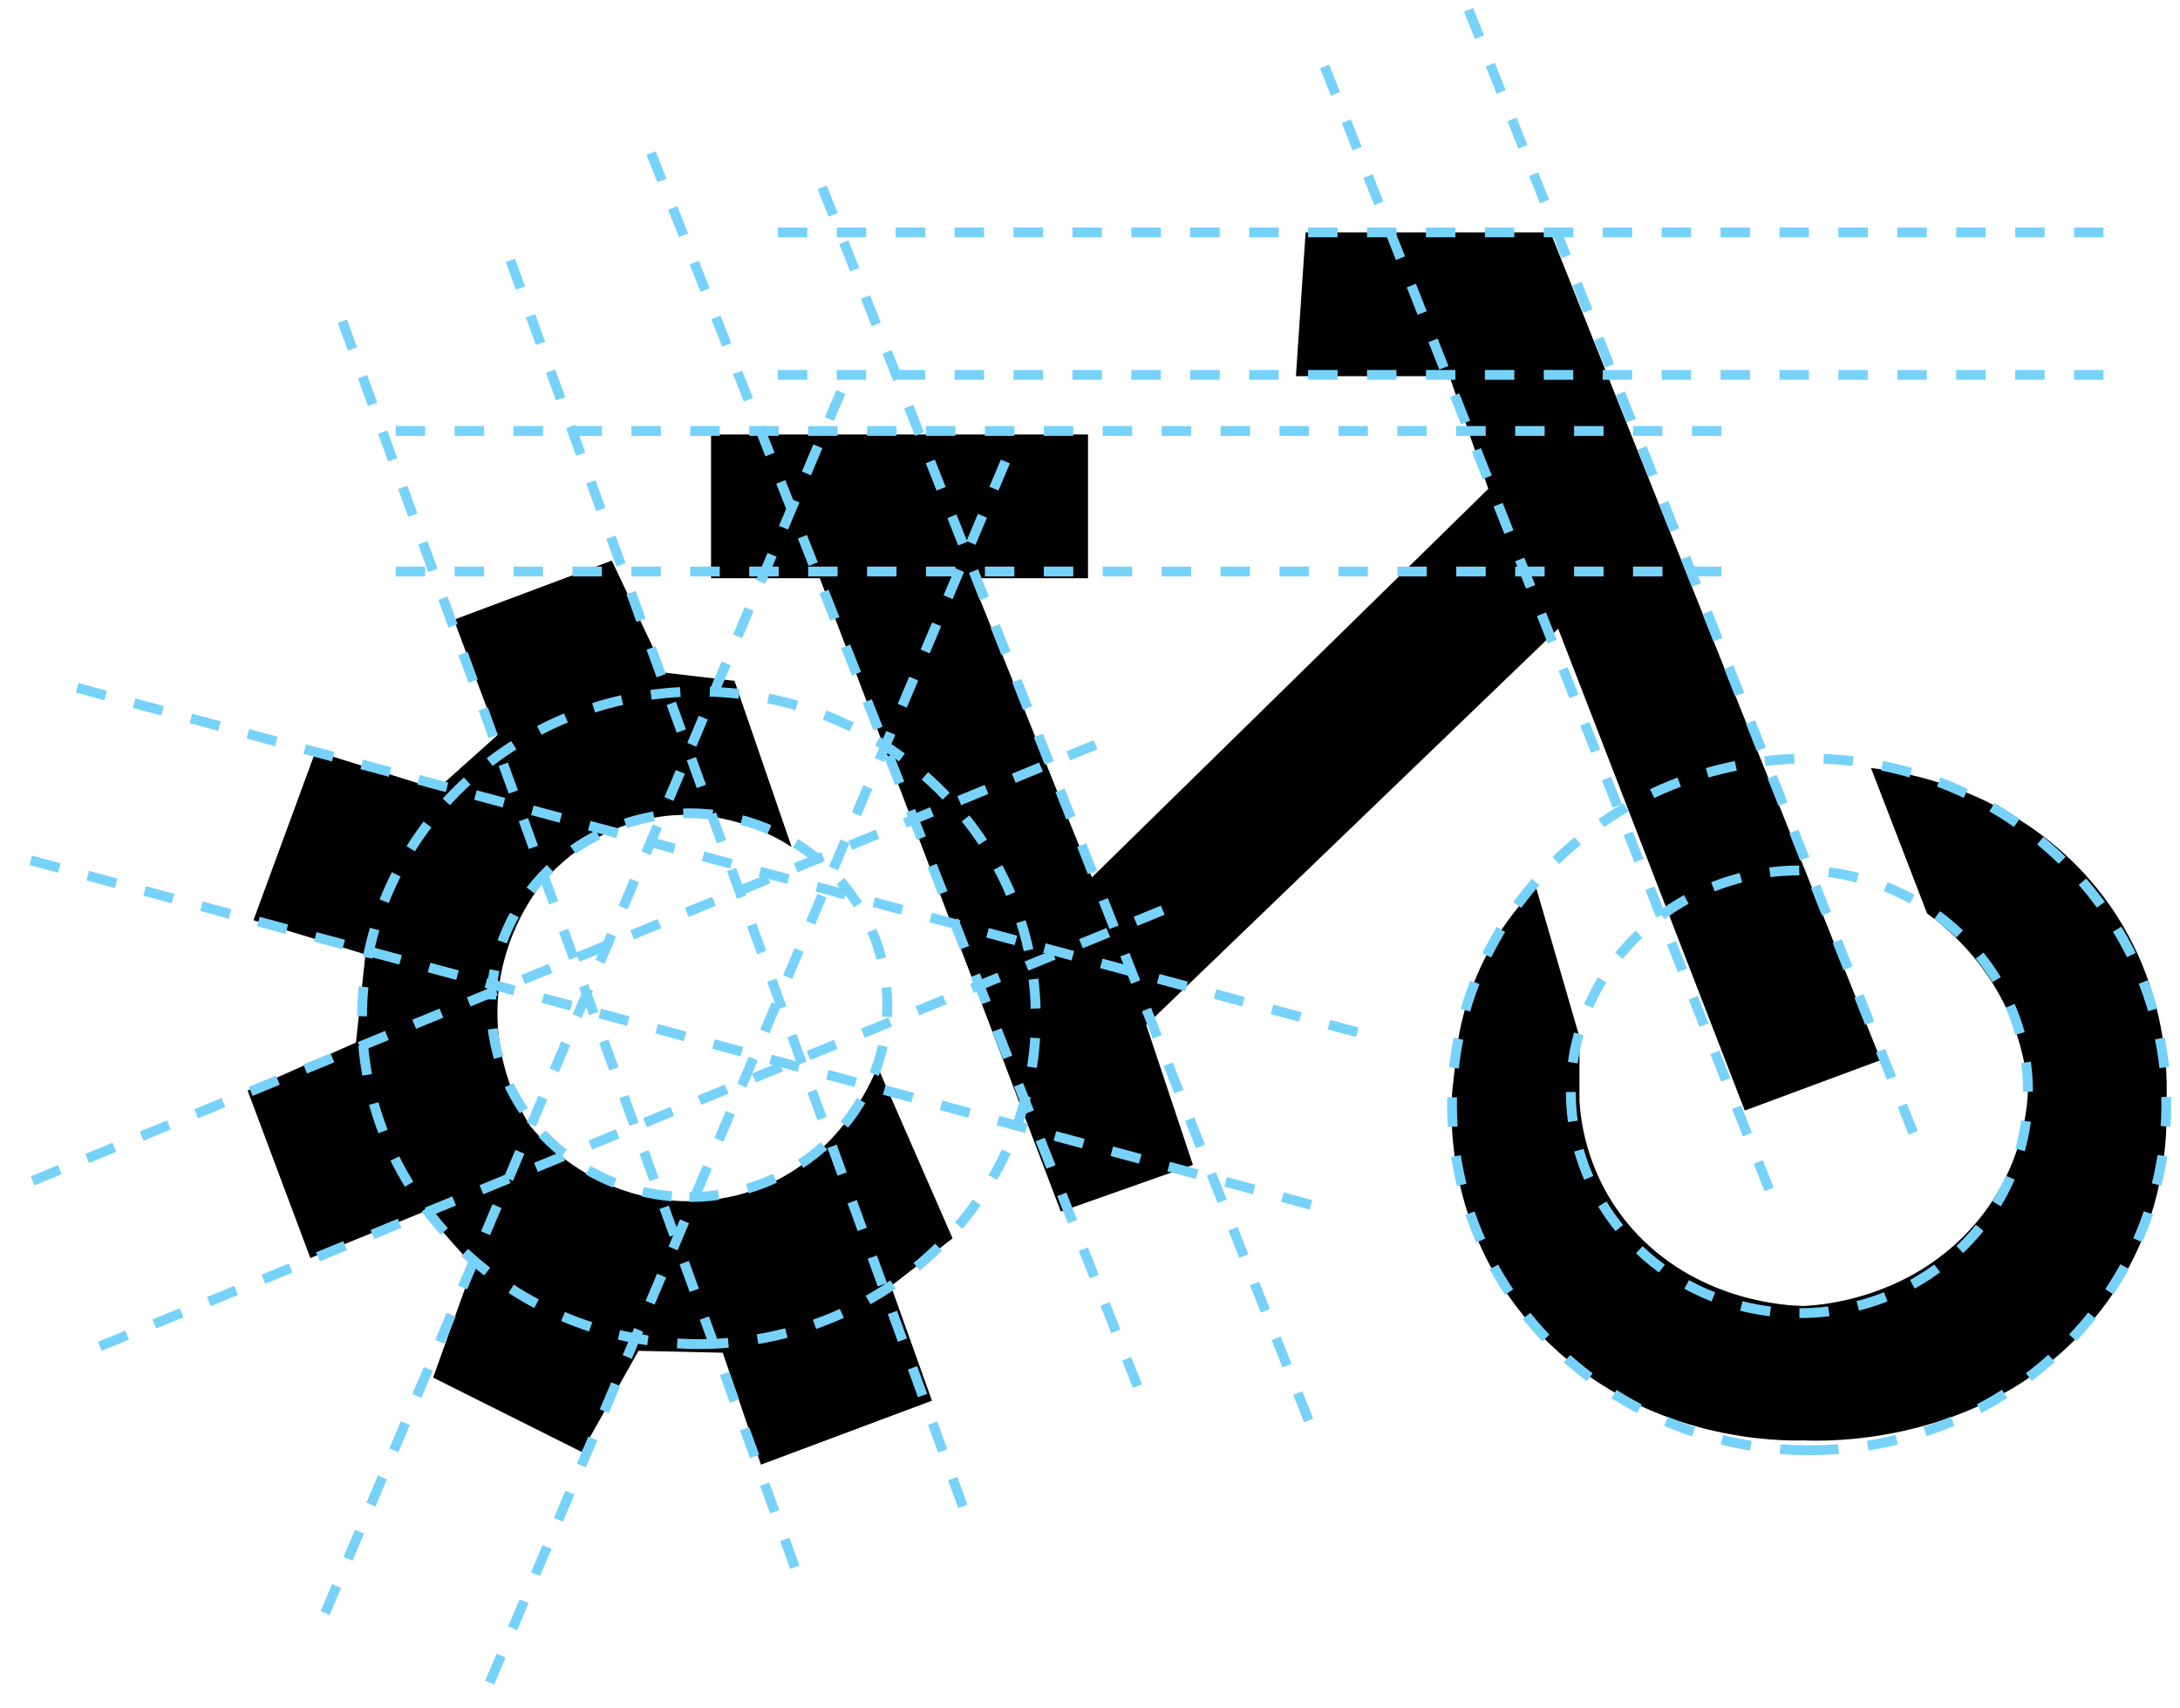 <svg width="222" height="174" viewBox="0 0 222 174" fill="none" xmlns="http://www.w3.org/2000/svg">
<path d="M132.956 23.669H157.892L191.532 107.967L177.679 113.109L158.678 64.037L116.731 104.405L121.483 118.647L108.027 123.399L83.487 58.895H72.41V44.249H110.796V58.895H98.926L111.192 89.363L151.56 49.788L147.601 38.315H131.971L132.956 23.669Z" fill="black"/>
<path d="M190.534 78.227L196.244 93.037C198.174 94.438 201.557 97.287 203.957 101.973C205.82 105.608 206.356 108.932 206.521 111.047C206.455 112.798 205.979 119.943 199.899 125.983C193.481 132.354 185.425 132.929 183.687 133.015C182.12 132.982 173.357 132.632 166.807 125.792C161.566 120.313 160.952 114.028 160.846 112.124V105.621L156.424 90.38C155.043 91.782 153.391 93.731 151.917 96.302C149.71 100.142 148.831 103.751 148.441 106.176C148.262 107.802 148.077 109.421 147.899 111.047C147.734 113.016 146.868 126.419 157.872 136.934C168.274 146.881 181.466 146.762 183.68 146.703C185.603 146.795 201.617 147.324 212.482 135.203C220.856 125.864 220.717 115.105 220.605 112.461C220.73 110.34 221.266 97.538 210.863 87.558C203.005 80.024 193.561 78.57 190.534 78.22V78.227Z" fill="black"/>
<path d="M80.619 86.27C78.458 84.862 73.257 82.106 66.628 83.276C59.992 84.446 56.166 88.808 55.161 90.024C54.018 91.497 50.938 95.866 50.673 102.297C50.416 108.562 52.98 113.076 53.984 114.669C59.113 120.848 67.229 123.624 74.836 121.787C84.274 119.506 88.272 111.245 89.171 109.091C89.27 108.859 89.33 108.701 89.356 108.621L97.003 126.122L90.731 130.986L94.908 142.658L77.493 149.174L73.6 137.774L65.022 137.582L59.232 147.879L44.104 140.305L48.175 128.951L43.252 123.379L31.606 128.131L25.215 111.067L36.246 106.183L37.217 97.208L25.81 93.725L32.135 76.515L44.514 80.374L50.627 74.902L46.219 63.118L62.305 57.097C64.11 60.904 65.907 64.704 67.712 68.511C70.071 68.789 72.437 69.066 74.796 69.344" fill="black"/>
<path d="M149.558 1L195.424 116.889" stroke="#77D2FA" stroke-miterlimit="10" stroke-dasharray="3 3"/>
<path d="M79.211 23.669H216.421" stroke="#77D2FA" stroke-miterlimit="10" stroke-dasharray="3 3"/>
<path d="M79.211 38.182H216.421" stroke="#77D2FA" stroke-miterlimit="10" stroke-dasharray="3 3"/>
<path d="M40.297 43.893H177.507" stroke="#77D2FA" stroke-miterlimit="10" stroke-dasharray="3 3"/>
<path d="M40.297 58.208H177.507" stroke="#77D2FA" stroke-miterlimit="10" stroke-dasharray="3 3"/>
<path d="M134.892 6.77L180.759 122.659" stroke="#77D2FA" stroke-miterlimit="10" stroke-dasharray="3 3"/>
<path d="M66.304 15.593L116.645 143.239" stroke="#77D2FA" stroke-miterlimit="10" stroke-dasharray="3 3"/>
<path d="M34.871 32.723L81.696 161.698" stroke="#77D2FA" stroke-miterlimit="10" stroke-dasharray="3 3"/>
<path d="M51.975 26.517L98.8 155.493" stroke="#77D2FA" stroke-miterlimit="10" stroke-dasharray="3 3"/>
<path d="M85.622 39.927L32.248 166.331" stroke="#77D2FA" stroke-miterlimit="10" stroke-dasharray="3 3"/>
<path d="M102.382 47.005L49.008 173.41" stroke="#77D2FA" stroke-miterlimit="10" stroke-dasharray="3 3"/>
<path d="M111.562 75.847L1.925 120.841" stroke="#77D2FA" stroke-miterlimit="10" stroke-dasharray="3 3"/>
<path d="M118.409 92.7L8.772 137.694" stroke="#77D2FA" stroke-miterlimit="10" stroke-dasharray="3 3"/>
<path d="M138.223 105.138L5.725 69.483" stroke="#77D2FA" stroke-miterlimit="10" stroke-dasharray="3 3"/>
<path d="M133.498 122.712L1 87.049" stroke="#77D2FA" stroke-miterlimit="10" stroke-dasharray="3 3"/>
<path d="M83.732 19.089L134.073 146.729" stroke="#77D2FA" stroke-miterlimit="10" stroke-dasharray="3 3"/>
<path d="M70.19 121.919C81.33 121.919 90.361 113.169 90.361 102.376C90.361 91.583 81.33 82.833 70.19 82.833C59.05 82.833 50.019 91.583 50.019 102.376C50.019 113.169 59.05 121.919 70.19 121.919Z" stroke="#77D2FA" stroke-miterlimit="10" stroke-dasharray="3 3"/>
<path d="M71.175 136.895C90.122 136.895 105.482 122.017 105.482 103.665C105.482 85.312 90.122 70.434 71.175 70.434C52.227 70.434 36.867 85.312 36.867 103.665C36.867 122.017 52.227 136.895 71.175 136.895Z" stroke="#77D2FA" stroke-miterlimit="10" stroke-dasharray="3 3"/>
<path d="M183.244 133.742C196.099 133.742 206.521 123.649 206.521 111.199C206.521 98.749 196.099 88.656 183.244 88.656C170.388 88.656 159.967 98.749 159.967 111.199C159.967 123.649 170.388 133.742 183.244 133.742Z" stroke="#77D2FA" stroke-miterlimit="10" stroke-dasharray="3 3"/>
<path d="M184.235 147.707C204.321 147.707 220.605 131.936 220.605 112.481C220.605 93.026 204.321 77.255 184.235 77.255C164.149 77.255 147.866 93.026 147.866 112.481C147.866 131.936 164.149 147.707 184.235 147.707Z" stroke="#77D2FA" stroke-miterlimit="10" stroke-dasharray="3 3"/>
</svg>

